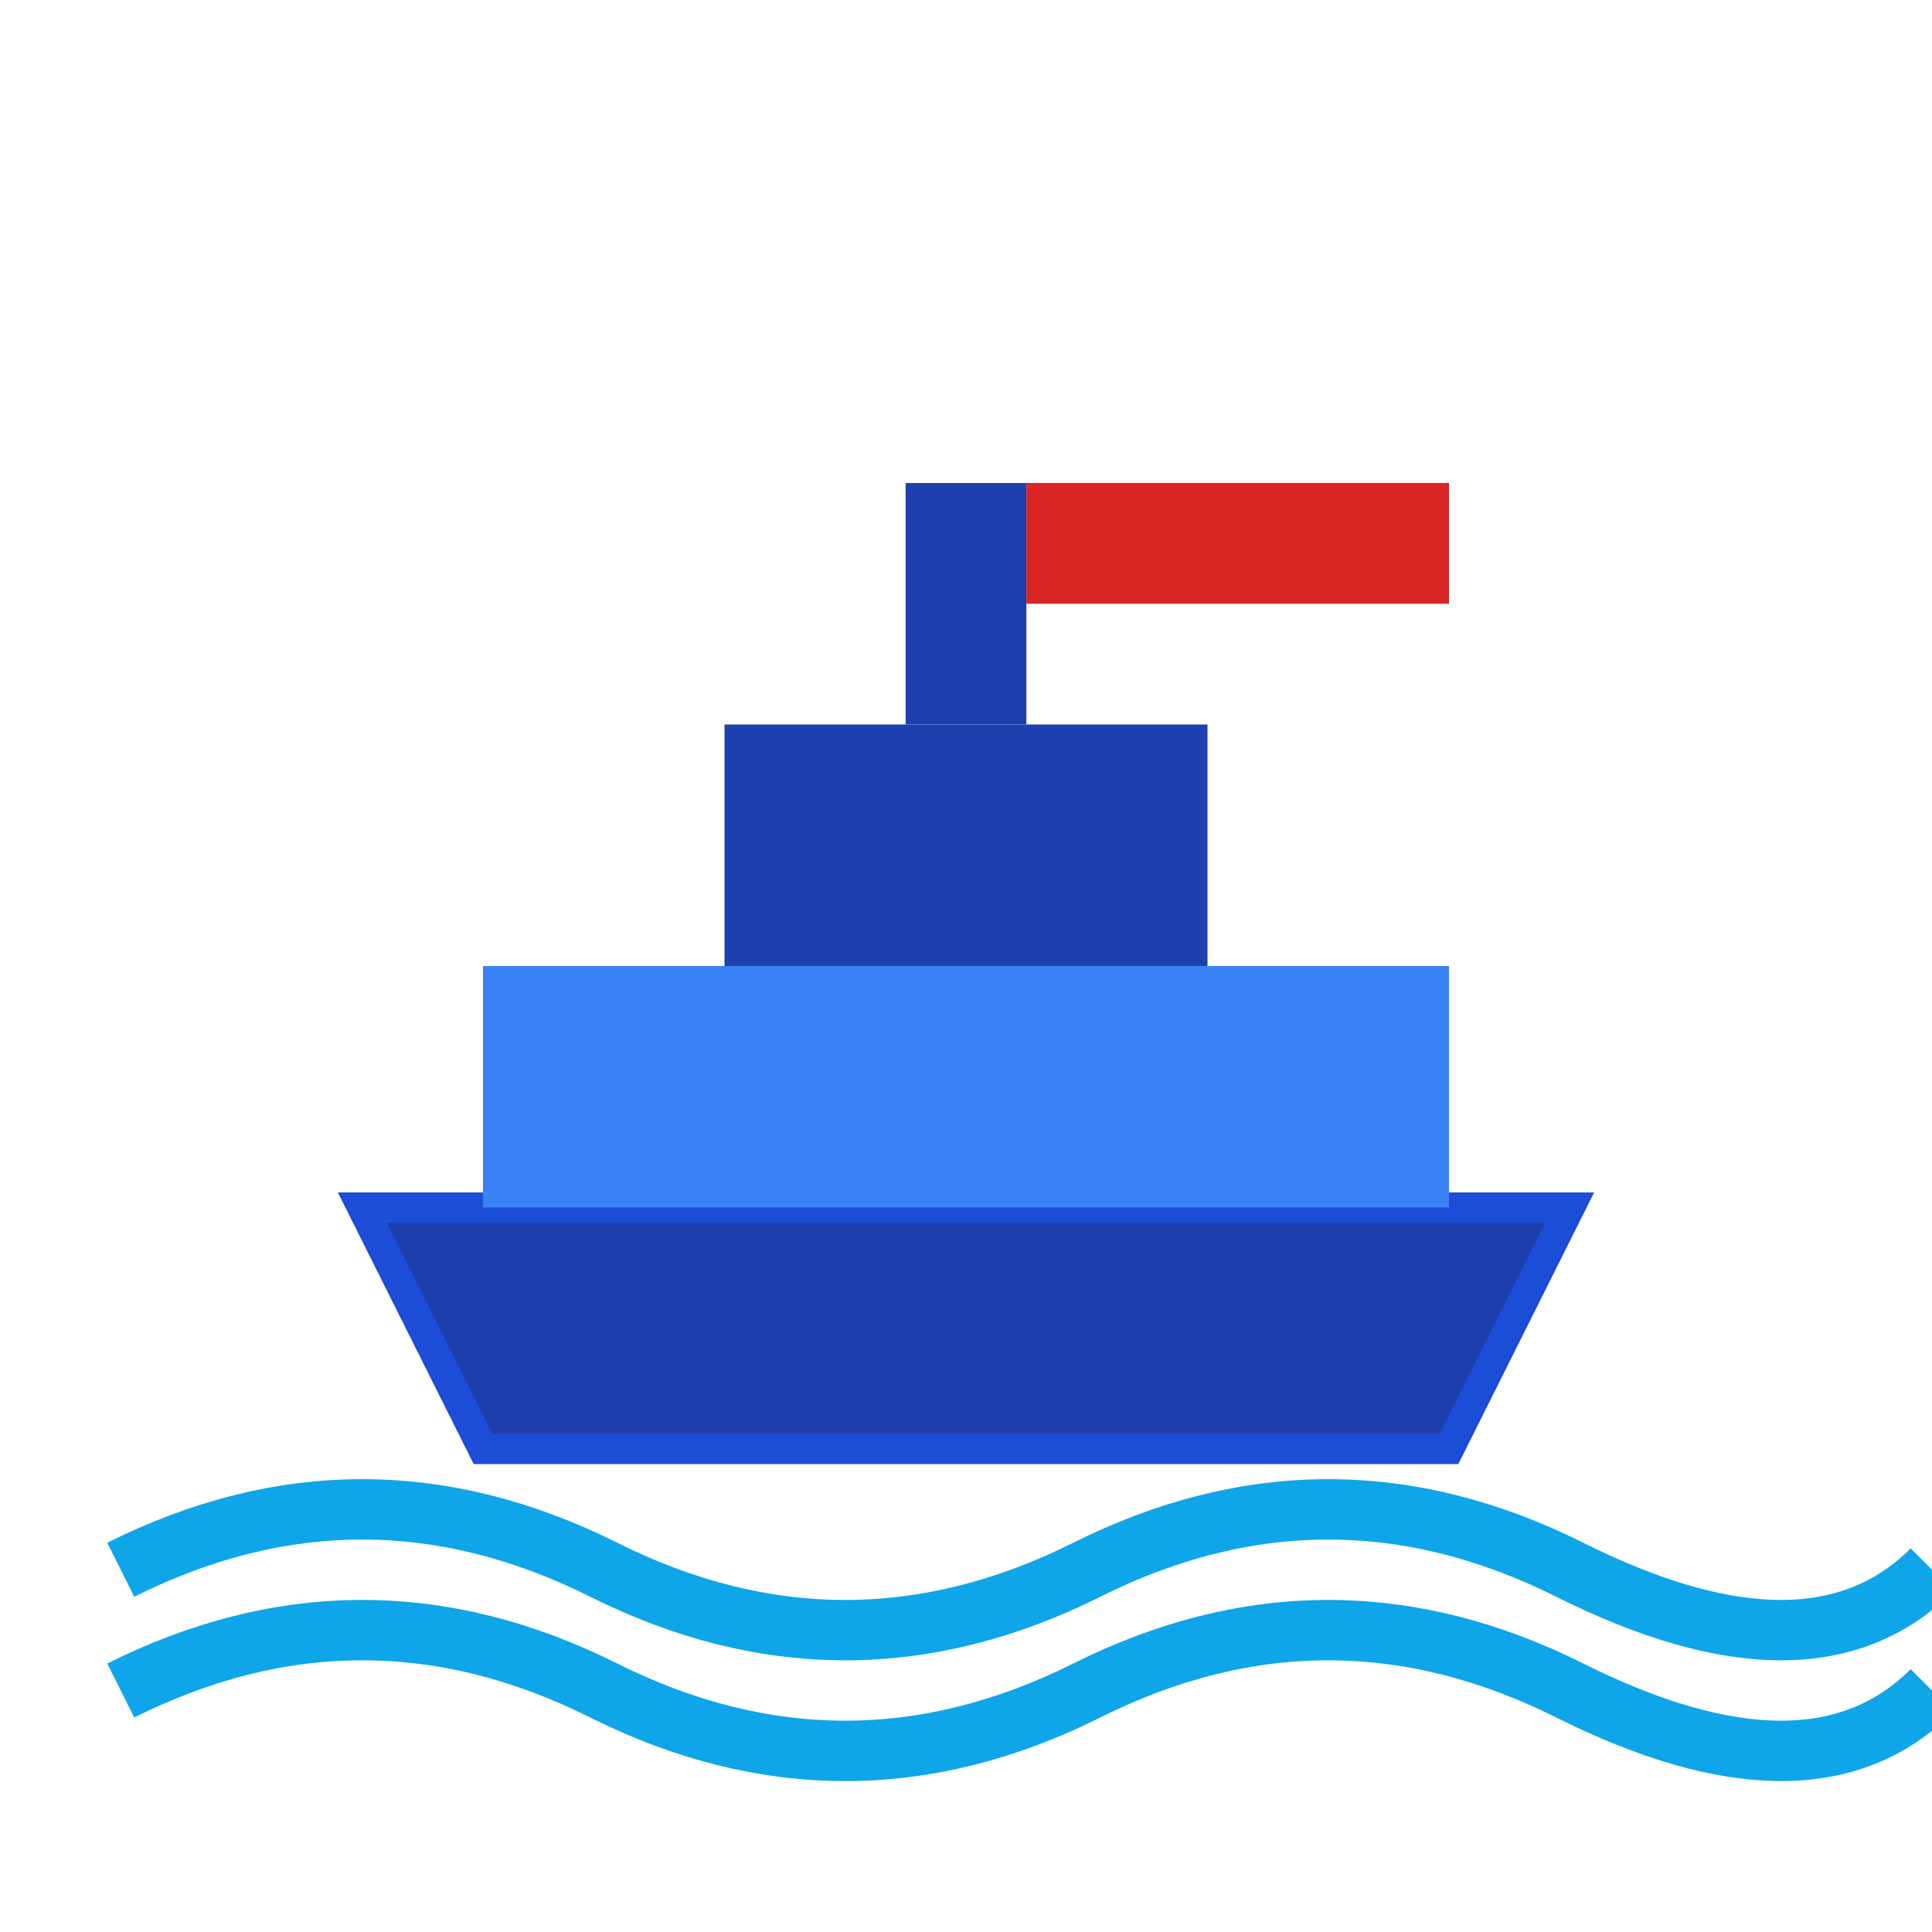 <?xml version="1.0" encoding="UTF-8"?>
<svg width="32" height="32" viewBox="0 0 32 32" xmlns="http://www.w3.org/2000/svg">
  <!-- Ship hull -->
  <path d="M6 20 L26 20 L24 24 L8 24 Z" fill="#1e40af" stroke="#1d4ed8" stroke-width="0.5"/>
  
  <!-- Ship deck -->
  <path d="M8 16 L24 16 L24 20 L8 20 Z" fill="#3b82f6"/>
  
  <!-- Ship bridge -->
  <path d="M12 12 L20 12 L20 16 L12 16 Z" fill="#1e40af"/>
  
  <!-- Ship mast -->
  <path d="M15 8 L15 12 L17 12 L17 8 Z" fill="#1e40af"/>
  
  <!-- Ship flag -->
  <path d="M17 8 L24 8 L24 10 L17 10 Z" fill="#dc2626"/>
  
  <!-- Water waves -->
  <path d="M2 26 Q6 24 10 26 T18 26 T26 26 T32 26" stroke="#0ea5e9" stroke-width="1" fill="none"/>
  <path d="M2 28 Q6 26 10 28 T18 28 T26 28 T32 28" stroke="#0ea5e9" stroke-width="1" fill="none"/>
</svg>